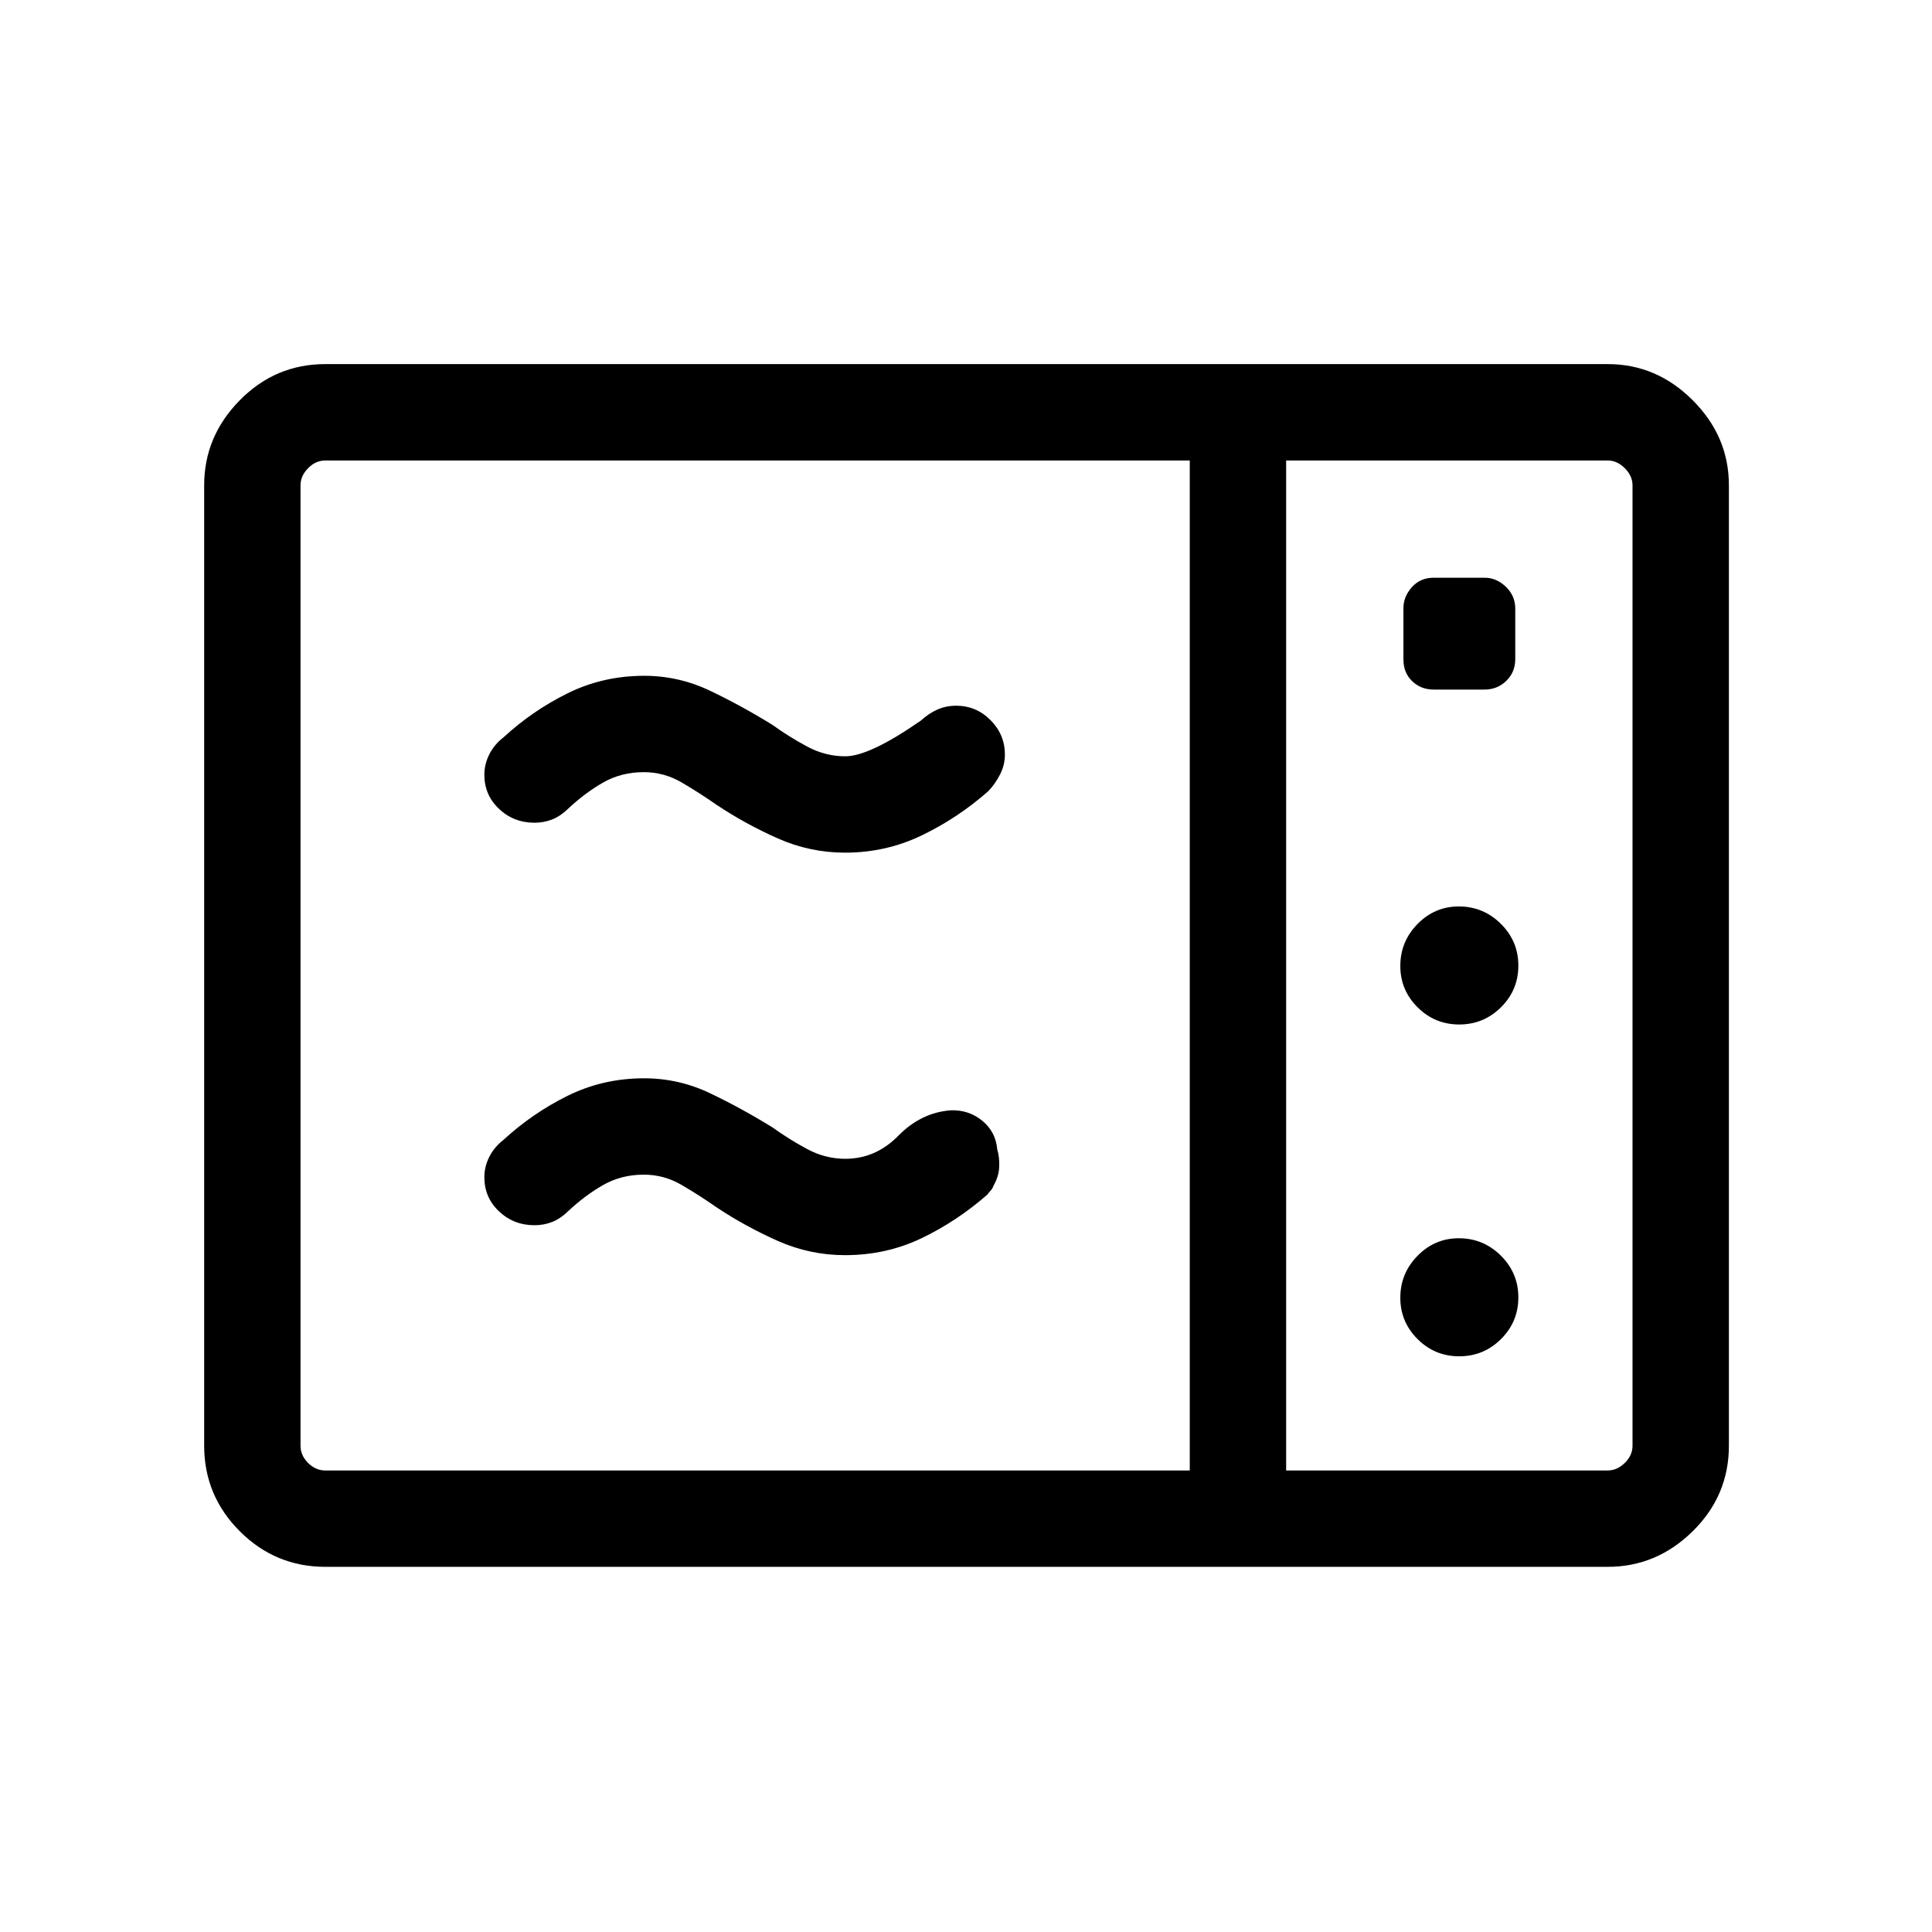 <svg xmlns="http://www.w3.org/2000/svg" height="40" viewBox="0 -960 960 960" width="40"><path d="M419.9-536.32q-17.43 0-33.35-7.05-15.91-7.04-30.32-16.6-8.83-6.16-17.56-11.25-8.73-5.1-18.75-5.1-11.18 0-20.18 5.13-8.99 5.13-17.24 12.86-4.06 3.93-8.18 5.54-4.12 1.6-8.71 1.6-10.37 0-17.65-6.89-7.29-6.88-7.29-16.95 0-5.19 2.42-10.07 2.42-4.87 7.08-8.5 14.38-13.26 31.93-21.93 17.54-8.67 38-8.67 17.14 0 32.71 7.42 15.58 7.43 31.05 16.99 8.14 5.88 17.18 10.73 9.04 4.86 18.96 4.86 12.08 0 37.62-17.79 3.9-3.55 8.18-5.44 4.27-1.9 9.31-1.9 9.97 0 17.1 7.18 7.12 7.19 7.12 17.14 0 5.13-2.42 9.85t-5.85 8.31q-15.12 13.31-32.98 21.92-17.86 8.61-38.18 8.61Zm0 200q-17.43 0-33.35-7.05-15.91-7.04-30.32-16.6-8.83-6.16-17.56-11.25-8.73-5.1-18.75-5.1-11.18 0-20.18 5.13-8.99 5.13-17.24 12.86-4.06 3.93-8.18 5.54-4.12 1.6-8.71 1.6-10.37 0-17.65-6.89-7.29-6.88-7.29-16.95 0-5.19 2.42-10.07 2.42-4.87 7.08-8.5 14.38-13.26 31.93-21.93 17.54-8.67 38-8.67 17.14 0 32.71 7.42 15.58 7.43 31.05 16.99 8.14 5.88 17.18 10.73 9.04 4.86 18.96 4.86 15.15 0 26.38-11.47 11.24-11.46 26.01-12.63 9.04-.29 15.71 5.21 6.67 5.5 7.42 14.17 1.21 4.13.97 8.89-.23 4.76-2.9 9.35-.39 1.27-1.32 2.25-.94.98-1.62 1.99-15.2 13.3-32.75 21.71-17.54 8.41-38 8.41ZM161.64-181.45q-24.81 0-42.5-17.69t-17.69-42.5v-477.24q0-24.26 17.69-42.23 17.69-17.97 42.5-17.97h637.24q24.26 0 42.23 17.97 17.97 17.97 17.97 42.23v477.24q0 24.81-17.97 42.5t-42.23 17.69H161.64Zm0-47.88h429.55v-501.86H161.64q-4.81 0-8.56 3.84-3.75 3.85-3.75 8.47v477.24q0 4.81 3.75 8.56 3.75 3.75 8.56 3.75Zm477.44 0h159.8q4.62 0 8.47-3.75 3.84-3.75 3.84-8.56v-477.24q0-4.62-3.84-8.47-3.85-3.84-8.47-3.84h-159.8v501.86Zm73.38-388.02h25.11q6.44 0 10.9-4.33 4.45-4.33 4.45-10.78v-25.11q0-6.44-4.7-10.9-4.71-4.45-10.42-4.45h-25.48q-6.59 0-10.78 4.7-4.19 4.71-4.19 10.42v25.48q0 6.59 4.33 10.78 4.33 4.19 10.78 4.19Zm12.62 166.41q12.14 0 20.76-8.56 8.62-8.56 8.62-20.71 0-12.14-8.71-20.76-8.71-8.62-20.88-8.62-11.93 0-20.5 8.71-8.56 8.71-8.56 20.88 0 11.94 8.56 20.5 8.57 8.56 20.71 8.56Zm0 164.88q12.14 0 20.76-8.57 8.62-8.56 8.62-20.7 0-12.14-8.71-20.77-8.71-8.62-20.88-8.62-11.93 0-20.5 8.71-8.56 8.71-8.56 20.88 0 11.94 8.56 20.5 8.57 8.57 20.71 8.57Zm-86 56.73v-501.86 501.86Z"/></svg>